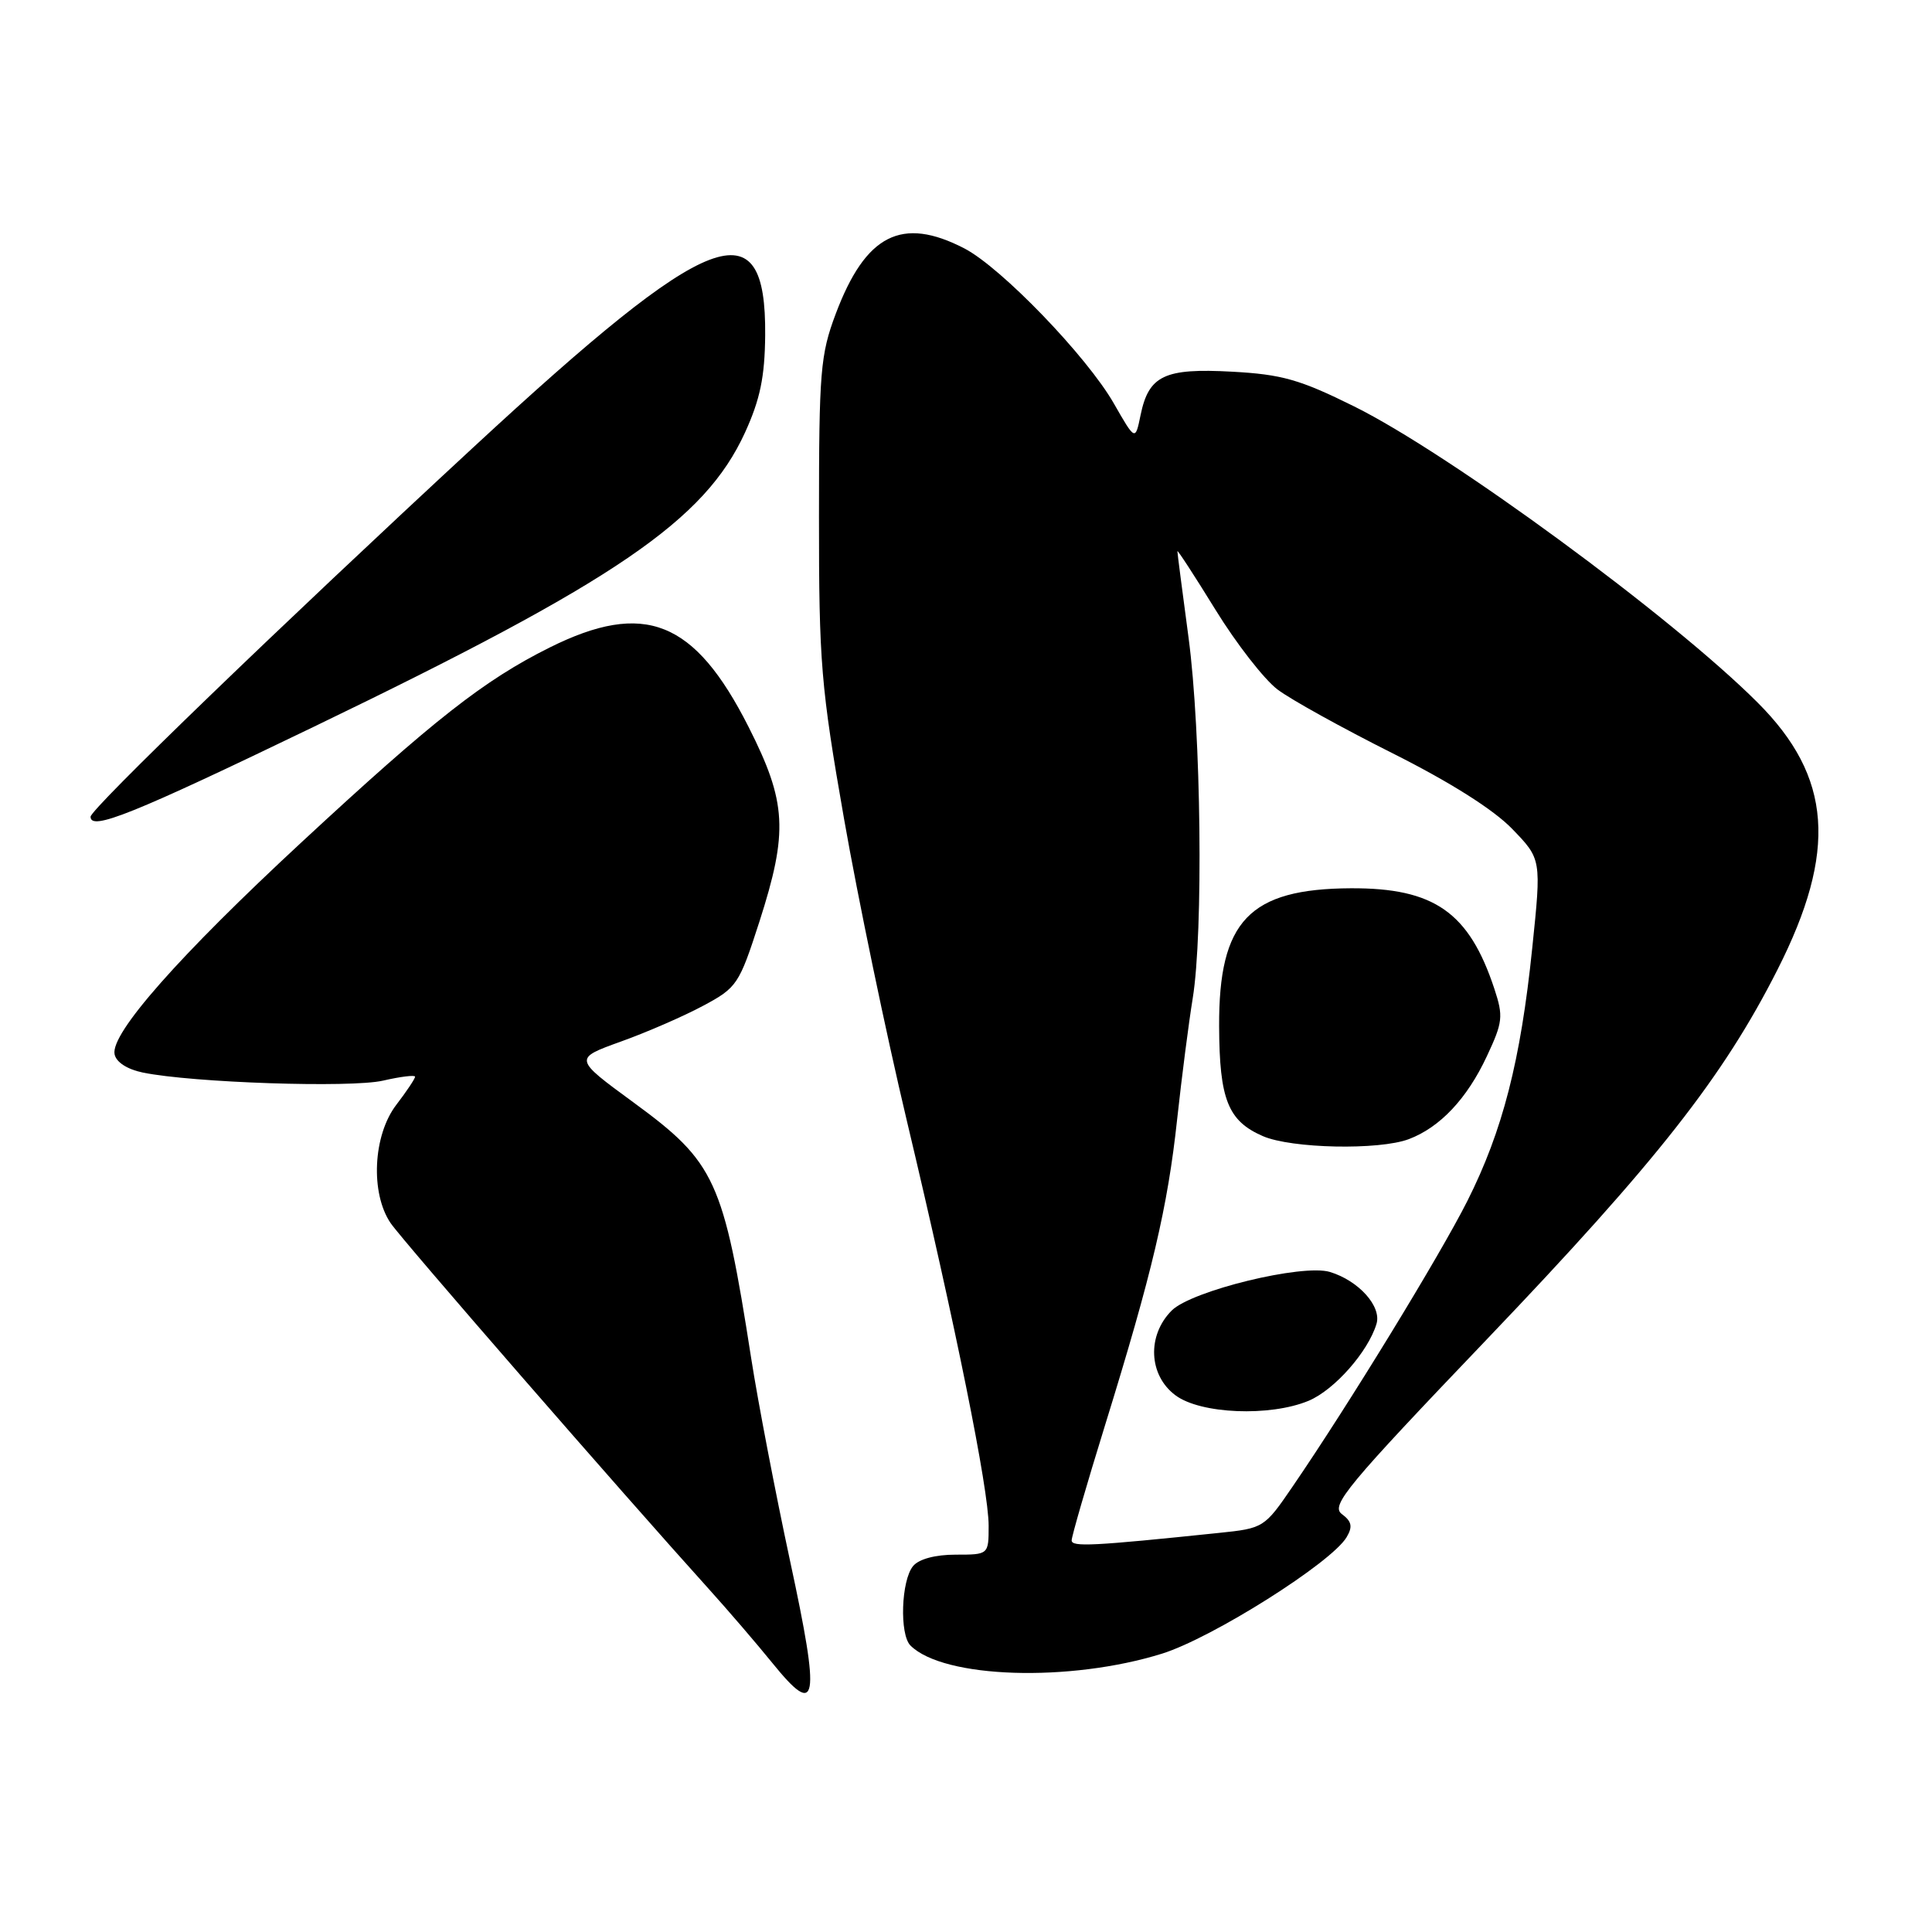 <?xml version="1.0" encoding="UTF-8" standalone="no"?>
<!DOCTYPE svg PUBLIC "-//W3C//DTD SVG 1.1//EN" "http://www.w3.org/Graphics/SVG/1.1/DTD/svg11.dtd" >
<svg xmlns="http://www.w3.org/2000/svg" xmlns:xlink="http://www.w3.org/1999/xlink" version="1.1" viewBox="0 0 256 256">
 <g >
 <path fill="currentColor"
d=" M 104.69 206.84 C 102.76 197.86 100.44 185.78 99.54 180.00 C 95.85 156.32 94.80 154.03 83.96 146.09 C 76.01 140.27 76.01 140.27 82.25 138.02 C 85.69 136.79 90.60 134.65 93.17 133.27 C 97.66 130.87 97.94 130.44 100.62 122.14 C 104.46 110.19 104.25 106.32 99.19 96.32 C 92.03 82.18 85.40 79.54 72.81 85.81 C 64.13 90.14 57.48 95.36 39.98 111.58 C 23.72 126.65 14.65 136.93 15.18 139.68 C 15.38 140.74 16.85 141.69 18.93 142.12 C 25.52 143.47 46.48 144.17 50.75 143.19 C 53.09 142.65 55.00 142.42 55.00 142.67 C 55.00 142.93 53.88 144.61 52.50 146.41 C 49.42 150.45 49.06 158.09 51.76 162.07 C 53.32 164.37 82.29 197.67 93.93 210.56 C 96.44 213.34 100.24 217.76 102.37 220.39 C 108.35 227.77 108.73 225.58 104.69 206.84 Z  M 154.00 219.11 C 160.66 217.02 176.41 207.08 178.43 203.69 C 179.26 202.29 179.12 201.60 177.80 200.62 C 176.29 199.49 178.41 196.93 197.05 177.43 C 219.52 153.91 228.30 142.75 235.52 128.50 C 243.48 112.79 242.75 102.94 232.90 93.10 C 221.56 81.75 192.08 60.12 179.43 53.85 C 172.23 50.28 169.85 49.61 163.25 49.25 C 154.29 48.76 152.21 49.75 151.13 55.01 C 150.43 58.42 150.43 58.42 147.59 53.46 C 144.02 47.22 132.68 35.46 127.79 32.92 C 119.49 28.62 114.70 31.06 110.74 41.58 C 108.70 47.01 108.52 49.24 108.52 68.50 C 108.51 87.81 108.78 91.02 111.84 108.50 C 113.67 118.95 117.41 136.95 120.16 148.50 C 126.64 175.73 131.00 197.33 131.00 202.16 C 131.00 206.00 131.00 206.00 126.62 206.00 C 123.94 206.00 121.76 206.58 120.99 207.51 C 119.41 209.41 119.17 216.57 120.64 218.04 C 125.01 222.41 141.74 222.94 154.00 219.11 Z  M 41.50 96.34 C 81.70 76.95 93.37 68.98 98.72 57.31 C 100.72 52.92 101.34 49.95 101.39 44.43 C 101.54 27.27 94.33 30.03 62.81 59.19 C 37.25 82.83 12.00 107.20 12.00 108.22 C 12.00 110.13 17.58 107.88 41.50 96.34 Z  M 142.00 204.11 C 142.00 203.58 143.99 196.71 146.43 188.83 C 152.69 168.61 154.72 159.98 155.98 148.29 C 156.59 142.68 157.52 135.48 158.04 132.29 C 159.46 123.60 159.16 96.96 157.49 84.50 C 156.68 78.45 156.01 73.29 156.01 73.04 C 156.00 72.79 158.27 76.27 161.04 80.77 C 163.81 85.27 167.52 90.04 169.29 91.37 C 171.05 92.70 177.90 96.49 184.50 99.80 C 192.15 103.64 197.90 107.27 200.37 109.83 C 204.25 113.84 204.25 113.84 203.03 125.62 C 201.49 140.57 199.11 149.84 194.43 159.14 C 190.79 166.37 178.68 186.17 171.26 197.00 C 167.55 202.43 167.43 202.51 161.50 203.12 C 144.79 204.86 142.00 205.00 142.00 204.11 Z  M 173.40 185.61 C 176.81 184.18 181.27 179.13 182.39 175.43 C 183.10 173.11 180.04 169.70 176.22 168.54 C 172.59 167.44 157.88 171.03 155.26 173.65 C 151.96 176.95 152.19 182.23 155.75 184.88 C 159.07 187.37 168.29 187.74 173.40 185.61 Z  M 186.68 150.94 C 190.81 149.38 194.39 145.58 197.01 139.97 C 199.13 135.45 199.22 134.68 198.01 131.02 C 194.66 120.88 190.04 117.65 179.00 117.70 C 165.53 117.77 161.48 122.01 161.54 136.00 C 161.58 145.68 162.71 148.53 167.33 150.54 C 171.12 152.19 182.74 152.43 186.68 150.94 Z "/>
</g>
</svg>